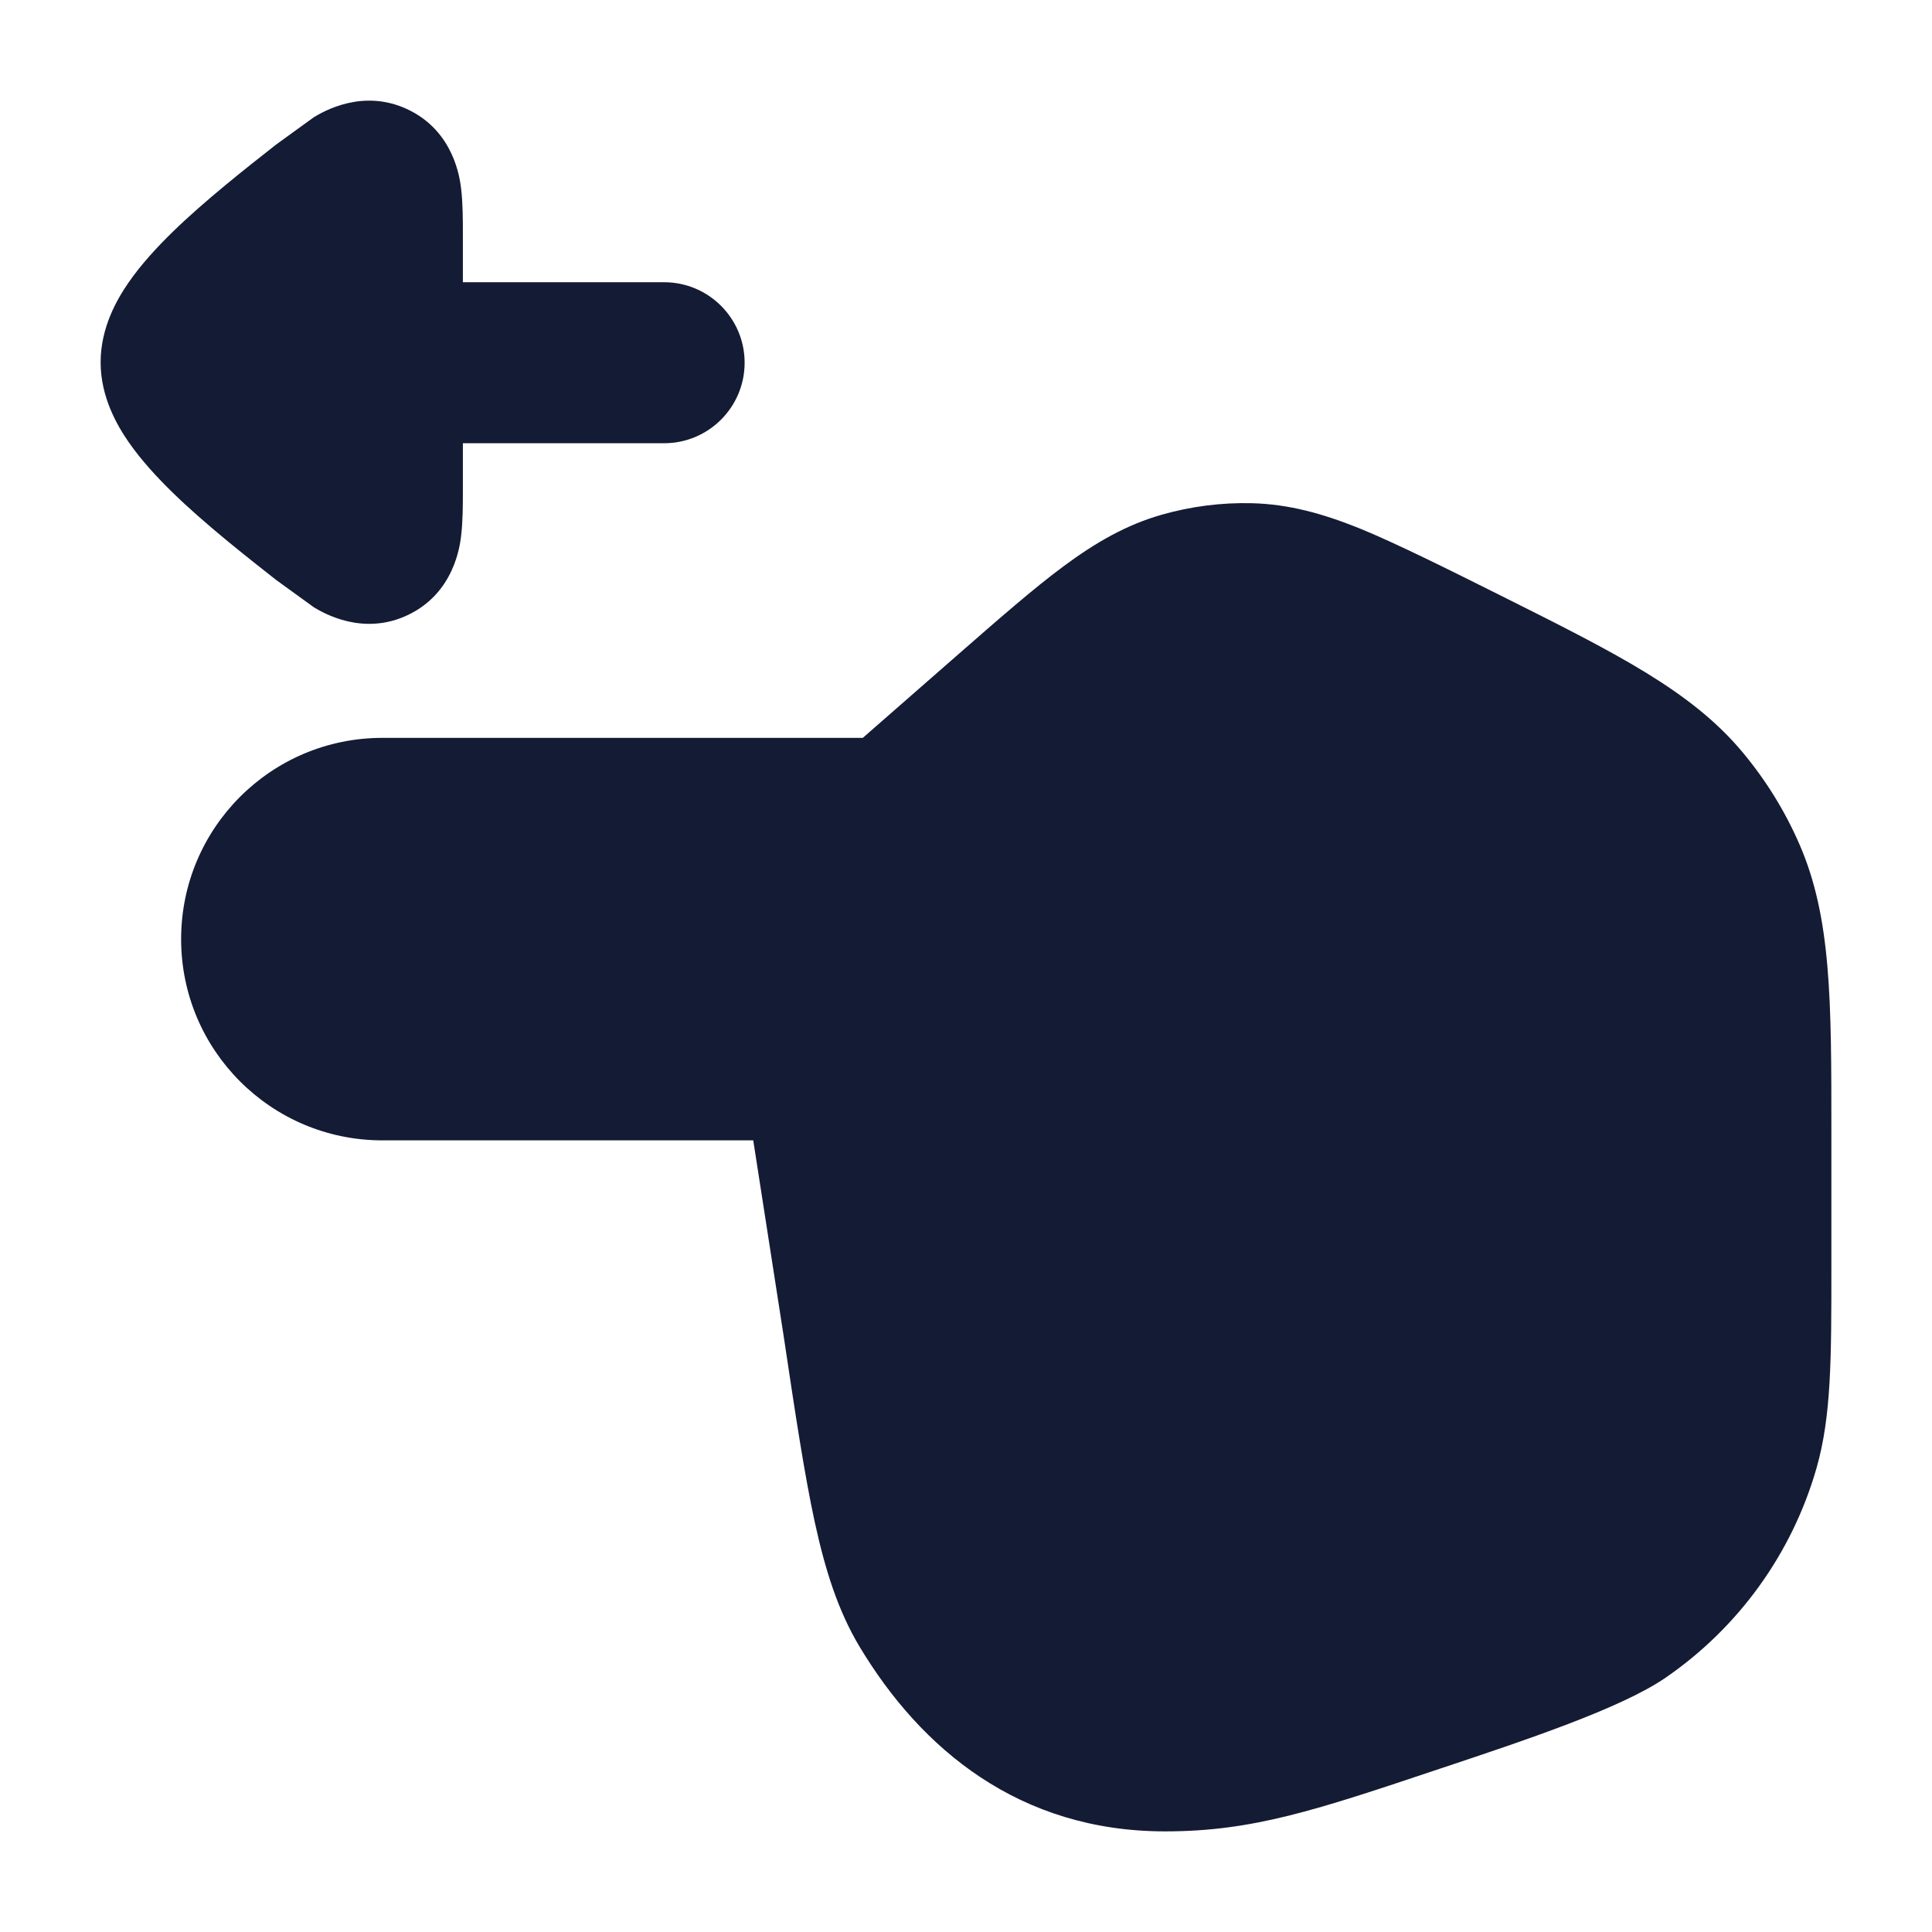 <svg width="24" height="24" viewBox="0 0 24 24" fill="none" xmlns="http://www.w3.org/2000/svg">
<path d="M10.718 9.166L4.75 9.166C3.369 9.166 2.25 10.285 2.25 11.666C2.25 13.047 3.369 14.166 4.75 14.166H9.357L9.736 16.604L9.736 16.608L9.74 16.631C9.881 17.573 9.993 18.316 10.121 18.907C10.252 19.508 10.411 20.009 10.675 20.451C11.44 21.728 12.663 22.75 14.474 22.75C15.561 22.75 16.345 22.488 17.882 21.973C18.945 21.619 20.136 21.222 20.689 20.842C21.597 20.218 22.261 19.298 22.565 18.239C22.75 17.594 22.75 16.876 22.75 15.756L22.75 14.054C22.75 12.439 22.751 11.397 22.352 10.485C22.173 10.074 21.936 9.691 21.648 9.346C21.011 8.582 20.079 8.117 18.634 7.394C18.01 7.082 17.318 6.737 16.882 6.561C16.429 6.379 16.006 6.262 15.548 6.251C15.169 6.242 14.792 6.291 14.428 6.395C13.988 6.521 13.608 6.741 13.215 7.032C12.838 7.311 12.41 7.686 11.885 8.145L10.718 9.166Z" fill="#141B34"/>
<path d="M8.25 5.506C8.802 5.506 9.25 5.058 9.25 4.506C9.25 3.954 8.802 3.506 8.25 3.506L5.75 3.506L5.75 2.912C5.75 2.736 5.75 2.52 5.728 2.344L5.728 2.341C5.712 2.214 5.64 1.638 5.075 1.364C4.508 1.089 4.008 1.391 3.899 1.456L3.431 1.795C3.055 2.09 2.541 2.495 2.15 2.876C1.955 3.066 1.753 3.283 1.594 3.514C1.453 3.719 1.25 4.069 1.25 4.5C1.25 4.931 1.453 5.281 1.594 5.486C1.753 5.717 1.955 5.934 2.15 6.124C2.541 6.505 3.055 6.91 3.431 7.205L3.899 7.544C4.008 7.609 4.508 7.911 5.075 7.636C5.64 7.362 5.712 6.786 5.728 6.659L5.728 6.656C5.75 6.48 5.75 6.264 5.75 6.088L5.75 5.506L8.25 5.506Z" fill="#141B34"/>
</svg>
